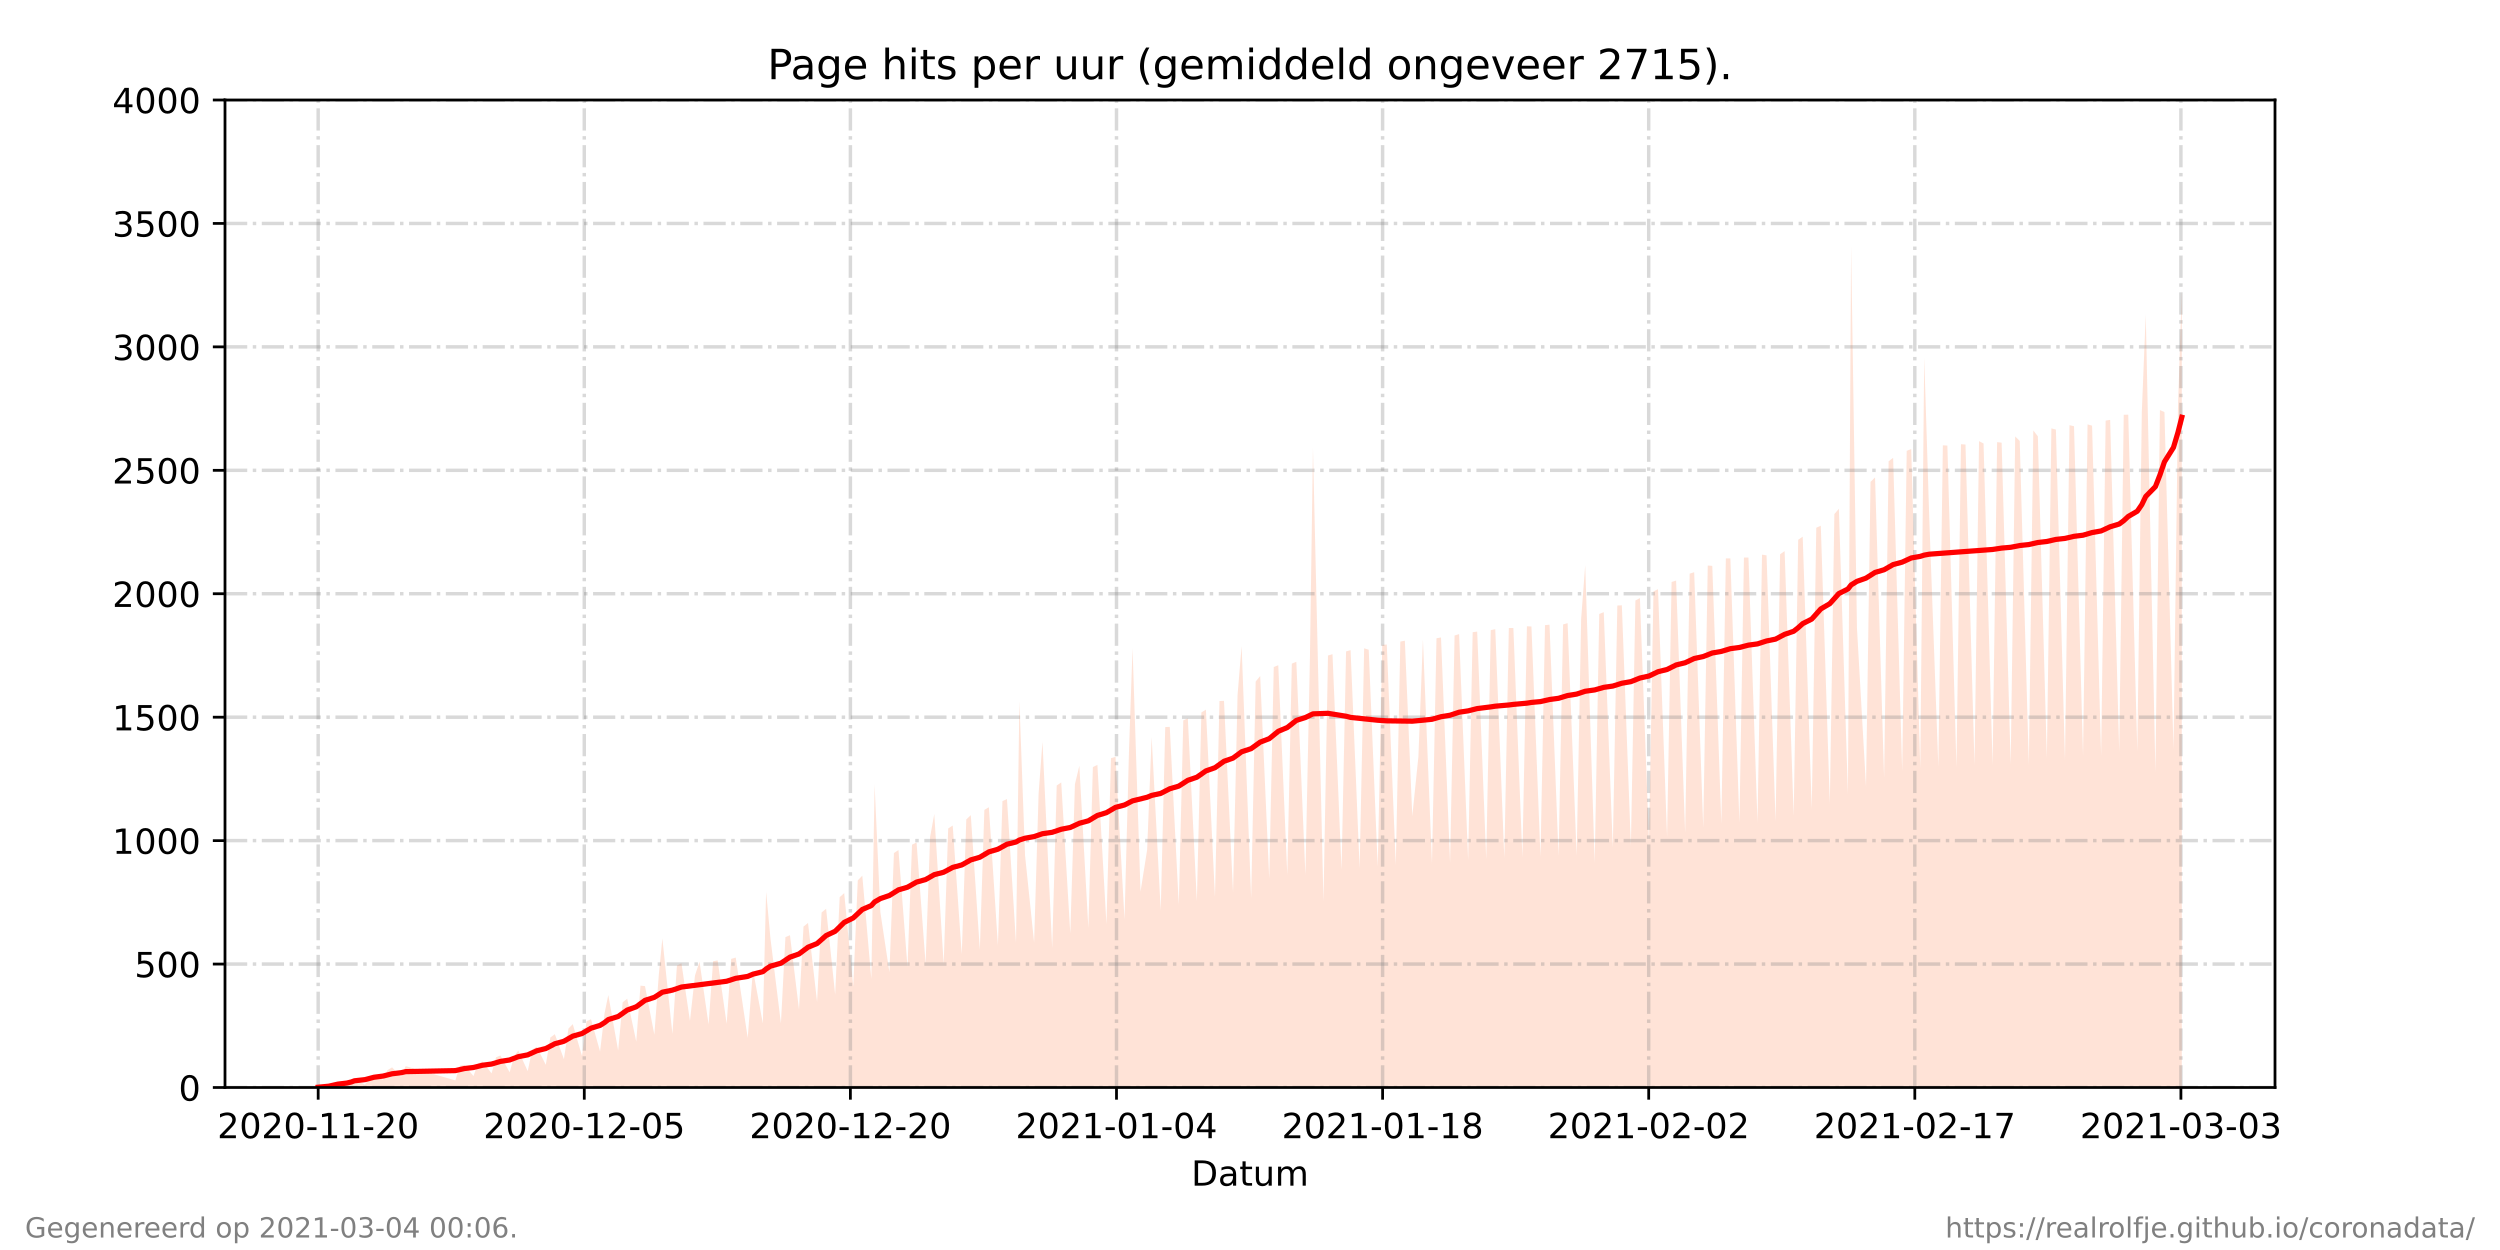 <?xml version="1.0" encoding="utf-8" standalone="no"?>
<!DOCTYPE svg PUBLIC "-//W3C//DTD SVG 1.1//EN"
  "http://www.w3.org/Graphics/SVG/1.1/DTD/svg11.dtd">
<!-- Created with matplotlib (https://matplotlib.org/) -->
<svg height="360pt" version="1.1" viewBox="0 0 720 360" width="720pt" xmlns="http://www.w3.org/2000/svg" xmlns:xlink="http://www.w3.org/1999/xlink">
 <defs>
  <style type="text/css">*{stroke-linecap:butt;stroke-linejoin:round;}</style>
 </defs>
 <g id="figure_1">
  <g id="patch_1">
   <path d="M 0 360 
L 720 360 
L 720 0 
L 0 0 
z
" style="fill:#ffffff;"/>
  </g>
  <g id="axes_1">
   <g id="patch_2">
    <path d="M 64.8 313.2 
L 655.2 313.2 
L 655.2 28.8 
L 64.8 28.8 
z
" style="fill:#ffffff;"/>
   </g>
   <g id="PolyCollection_1">
    <path clip-path="url(#pde1f650d9a)" d="M 91.636 313.2 
L 91.636 313.2 
L 94.692 313.2 
L 95.995 313.2 
L 97.297 313.2 
L 99.894 313.2 
L 101.199 313.2 
L 102.072 313.2 
L 105.116 313.2 
L 106.411 313.2 
L 107.714 313.2 
L 110.318 313.2 
L 111.62 313.2 
L 112.922 313.2 
L 115.526 313.2 
L 116.83 313.2 
L 131.152 313.2 
L 132.454 313.2 
L 133.756 313.2 
L 136.361 313.2 
L 137.664 313.2 
L 138.965 313.2 
L 141.57 313.2 
L 142.871 313.2 
L 144.11 313.2 
L 146.778 313.2 
L 148.08 313.2 
L 149.256 313.2 
L 151.984 313.2 
L 153.286 313.2 
L 154.59 313.2 
L 157.192 313.2 
L 158.496 313.2 
L 159.797 313.2 
L 162.406 313.2 
L 163.708 313.2 
L 164.954 313.2 
L 167.614 313.2 
L 168.916 313.2 
L 170.218 313.2 
L 172.818 313.2 
L 174.12 313.2 
L 175.189 313.2 
L 178.027 313.2 
L 179.329 313.2 
L 180.631 313.2 
L 183.24 313.2 
L 184.46 313.2 
L 185.755 313.2 
L 188.449 313.2 
L 189.753 313.2 
L 190.76 313.2 
L 193.652 313.2 
L 194.956 313.2 
L 196.261 313.2 
L 198.707 313.2 
L 200.163 313.2 
L 201.465 313.2 
L 204.069 313.2 
L 205.375 313.2 
L 206.677 313.2 
L 209.278 313.2 
L 210.581 313.2 
L 211.882 313.2 
L 215.341 313.2 
L 216.846 313.2 
L 219.697 313.2 
L 220.64 313.2 
L 221.897 313.2 
L 224.904 313.2 
L 226.206 313.2 
L 227.508 313.2 
L 230.112 313.2 
L 231.409 313.2 
L 232.711 313.2 
L 235.316 313.2 
L 236.618 313.2 
L 237.92 313.2 
L 240.524 313.2 
L 241.826 313.2 
L 243.129 313.2 
L 245.734 313.2 
L 247.035 313.2 
L 248.342 313.2 
L 250.942 313.2 
L 251.882 313.2 
L 253.546 313.2 
L 256.15 313.2 
L 257.453 313.2 
L 258.755 313.2 
L 261.359 313.2 
L 262.662 313.2 
L 263.963 313.2 
L 266.569 313.2 
L 267.87 313.2 
L 269.071 313.2 
L 271.776 313.2 
L 273.078 313.2 
L 274.38 313.2 
L 276.985 313.2 
L 278.292 313.2 
L 279.59 313.2 
L 282.193 313.2 
L 283.496 313.2 
L 284.798 313.2 
L 287.402 313.2 
L 288.704 313.2 
L 290.007 313.2 
L 292.611 313.2 
L 293.586 313.2 
L 295.215 313.2 
L 297.822 313.2 
L 299.121 313.2 
L 300.233 313.2 
L 303.028 313.2 
L 304.33 313.2 
L 305.632 313.2 
L 308.243 313.2 
L 309.58 313.2 
L 310.849 313.2 
L 313.445 313.2 
L 314.747 313.2 
L 316.049 313.2 
L 318.654 313.2 
L 319.957 313.2 
L 321.264 313.2 
L 323.862 313.2 
L 325.164 313.2 
L 326.174 313.2 
L 328.467 313.2 
L 330.373 313.2 
L 331.675 313.2 
L 334.291 313.2 
L 335.586 313.2 
L 336.89 313.2 
L 339.488 313.2 
L 340.79 313.2 
L 342.092 313.2 
L 344.696 313.2 
L 345.998 313.2 
L 347.3 313.2 
L 349.911 313.2 
L 351.207 313.2 
L 352.509 313.2 
L 355.113 313.2 
L 356.416 313.2 
L 357.581 313.2 
L 360.33 313.2 
L 361.632 313.2 
L 362.934 313.2 
L 365.538 313.2 
L 366.84 313.2 
L 368.143 313.2 
L 370.739 313.2 
L 372.041 313.2 
L 373.343 313.2 
L 375.958 313.2 
L 377.257 313.2 
L 378.133 313.2 
L 381.158 313.2 
L 382.459 313.2 
L 383.76 313.2 
L 386.364 313.2 
L 387.666 313.2 
L 388.969 313.2 
L 391.573 313.2 
L 392.875 313.2 
L 394.186 313.2 
L 396.789 313.2 
L 398.091 313.2 
L 399.394 313.2 
L 401.991 313.2 
L 403.293 313.2 
L 404.595 313.2 
L 406.738 313.2 
L 408.501 313.2 
L 409.802 313.2 
L 412.408 313.2 
L 413.71 313.2 
L 415.011 313.2 
L 417.618 313.2 
L 418.917 313.2 
L 420.22 313.2 
L 422.824 313.2 
L 424.126 313.2 
L 425.428 313.2 
L 428.032 313.2 
L 429.334 313.2 
L 430.636 313.2 
L 433.241 313.2 
L 434.543 313.2 
L 435.847 313.2 
L 438.45 313.2 
L 439.751 313.2 
L 441.054 313.2 
L 443.658 313.2 
L 444.96 313.2 
L 446.262 313.2 
L 448.866 313.2 
L 450.17 313.2 
L 451.47 313.2 
L 454.077 313.2 
L 455.372 313.2 
L 456.539 313.2 
L 459.278 313.2 
L 460.58 313.2 
L 461.883 313.2 
L 464.487 313.2 
L 465.788 313.2 
L 467.091 313.2 
L 469.697 313.2 
L 470.997 313.2 
L 472.299 313.2 
L 474.904 313.2 
L 476.205 313.2 
L 477.507 313.2 
L 480.116 313.2 
L 481.414 313.2 
L 482.716 313.2 
L 485.322 313.2 
L 486.622 313.2 
L 487.924 313.2 
L 490.529 313.2 
L 491.831 313.2 
L 493.138 313.2 
L 495.742 313.2 
L 497.044 313.2 
L 498.347 313.2 
L 500.951 313.2 
L 502.253 313.2 
L 503.555 313.2 
L 506.161 313.2 
L 507.461 313.2 
L 508.763 313.2 
L 511.367 313.2 
L 512.669 313.2 
L 513.972 313.2 
L 516.577 313.2 
L 517.878 313.2 
L 519.18 313.2 
L 521.785 313.2 
L 523.086 313.2 
L 524.389 313.2 
L 526.989 313.2 
L 528.295 313.2 
L 529.597 313.2 
L 532.201 313.2 
L 533.115 313.2 
L 534.805 313.2 
L 537.41 313.2 
L 538.712 313.2 
L 540.014 313.2 
L 542.619 313.2 
L 543.921 313.2 
L 545.224 313.2 
L 547.827 313.2 
L 549.129 313.2 
L 550.431 313.2 
L 553.035 313.2 
L 554.174 313.2 
L 555.64 313.2 
L 558.239 313.2 
L 559.541 313.2 
L 560.843 313.2 
L 563.457 313.2 
L 564.758 313.2 
L 566.06 313.2 
L 568.66 313.2 
L 569.958 313.2 
L 571.26 313.2 
L 573.864 313.2 
L 575.166 313.2 
L 576.47 313.2 
L 579.078 313.2 
L 580.375 313.2 
L 581.682 313.2 
L 584.301 313.2 
L 585.593 313.2 
L 586.901 313.2 
L 589.498 313.2 
L 590.797 313.2 
L 592.099 313.2 
L 594.717 313.2 
L 596.015 313.2 
L 597.317 313.2 
L 599.914 313.2 
L 601.214 313.2 
L 602.517 313.2 
L 605.122 313.2 
L 606.422 313.2 
L 607.725 313.2 
L 610.329 313.2 
L 611.631 313.2 
L 612.933 313.2 
L 615.54 313.2 
L 616.84 313.2 
L 617.975 313.2 
L 620.761 313.2 
L 622.058 313.2 
L 623.36 313.2 
L 625.961 313.2 
L 627.257 313.2 
L 628.364 313.2 
L 628.364 313.2 
L 628.364 83.291 
L 627.257 117.374 
L 625.961 215.731 
L 623.36 118.674 
L 622.058 118.098 
L 620.761 222.384 
L 617.975 90.56 
L 616.84 118.739 
L 615.54 216.394 
L 612.933 119.423 
L 611.631 119.451 
L 610.329 216.487 
L 607.725 120.919 
L 606.422 121.131 
L 605.122 217.667 
L 602.517 122.589 
L 601.214 122.223 
L 599.914 217.663 
L 597.317 122.755 
L 596.015 122.447 
L 594.717 218.91 
L 592.099 123.71 
L 590.797 123.373 
L 589.498 218.372 
L 586.901 125.664 
L 585.593 123.973 
L 584.301 220.22 
L 581.682 126.993 
L 580.375 125.692 
L 579.078 220.269 
L 576.47 127.485 
L 575.166 127.334 
L 573.864 220.351 
L 571.26 127.713 
L 569.958 127.053 
L 568.66 220.371 
L 566.06 128.024 
L 564.758 127.933 
L 563.457 221.038 
L 560.843 128.324 
L 559.541 128.248 
L 558.239 220.825 
L 555.64 149.598 
L 554.174 102.833 
L 553.035 221.243 
L 550.431 129.312 
L 549.129 129.844 
L 547.827 222.096 
L 545.224 131.856 
L 543.921 132.839 
L 542.619 224.055 
L 540.014 137.495 
L 538.712 138.773 
L 537.41 226.534 
L 534.805 180.884 
L 533.115 70.738 
L 532.201 228.796 
L 529.597 146.521 
L 528.295 148.051 
L 526.989 231.444 
L 524.389 151.409 
L 523.086 151.984 
L 521.785 232.98 
L 519.18 154.553 
L 517.878 155.458 
L 516.577 234.945 
L 513.972 158.719 
L 512.669 159.618 
L 511.367 236.536 
L 508.763 159.944 
L 507.461 159.734 
L 506.161 236.877 
L 503.555 160.563 
L 502.253 160.569 
L 500.951 236.966 
L 498.347 160.816 
L 497.044 160.822 
L 495.742 237.217 
L 493.138 162.964 
L 491.831 162.877 
L 490.529 238.409 
L 487.924 164.799 
L 486.622 165.209 
L 485.322 239.871 
L 482.716 167.191 
L 481.414 167.611 
L 480.116 241.055 
L 477.507 169.686 
L 476.205 170.304 
L 474.904 242.215 
L 472.299 172.243 
L 470.997 172.938 
L 469.697 243.639 
L 467.091 174.328 
L 465.788 174.394 
L 464.487 244.156 
L 461.883 176.299 
L 460.58 176.821 
L 459.278 248.536 
L 456.539 162.767 
L 455.372 178.209 
L 454.077 246.436 
L 451.47 179.478 
L 450.17 179.836 
L 448.866 246.529 
L 446.262 179.906 
L 444.96 180.045 
L 443.658 246.701 
L 441.054 180.429 
L 439.751 180.366 
L 438.45 246.905 
L 435.847 180.859 
L 434.543 180.869 
L 433.241 247.144 
L 430.636 181.208 
L 429.334 181.473 
L 428.032 247.462 
L 425.428 181.896 
L 424.126 182.077 
L 422.824 247.735 
L 420.22 182.62 
L 418.917 183.033 
L 417.618 248.433 
L 415.011 183.589 
L 413.71 183.819 
L 412.408 248.682 
L 409.802 184.11 
L 408.501 217.897 
L 406.738 235.033 
L 404.595 184.515 
L 403.293 184.778 
L 401.991 249.165 
L 399.394 185.629 
L 398.091 185.703 
L 396.789 249.646 
L 394.186 187.12 
L 392.875 186.704 
L 391.573 250.106 
L 388.969 187.24 
L 387.666 187.605 
L 386.364 250.501 
L 383.76 188.41 
L 382.459 188.786 
L 381.158 259.736 
L 378.133 128.913 
L 377.257 189.466 
L 375.958 252.015 
L 373.343 190.59 
L 372.041 191.123 
L 370.739 252.012 
L 368.143 191.584 
L 366.84 192.098 
L 365.538 253.087 
L 362.934 194.697 
L 361.632 196.281 
L 360.33 258.619 
L 357.581 186.06 
L 356.416 200.183 
L 355.113 256.998 
L 352.509 201.842 
L 351.207 201.897 
L 349.911 258.318 
L 347.3 204.375 
L 345.998 205.178 
L 344.696 259.563 
L 342.092 206.884 
L 340.79 207.457 
L 339.488 260.585 
L 336.89 209.339 
L 335.586 209.399 
L 334.291 262.222 
L 331.675 212.234 
L 330.373 244.765 
L 328.467 256.797 
L 326.174 186.654 
L 325.164 215.757 
L 323.862 264.824 
L 321.264 217.979 
L 319.957 218.347 
L 318.654 266.143 
L 316.049 220.295 
L 314.747 220.913 
L 313.445 267.274 
L 310.849 220.551 
L 309.58 225.858 
L 308.243 268.867 
L 305.632 225.34 
L 304.33 226.227 
L 303.028 273.046 
L 300.233 213.605 
L 299.121 228.504 
L 297.822 271.404 
L 295.215 246.382 
L 293.586 201.95 
L 292.611 271.591 
L 290.007 230.139 
L 288.704 230.706 
L 287.402 272.262 
L 284.798 232.487 
L 283.496 233.244 
L 282.193 273.529 
L 279.59 234.768 
L 278.292 235.987 
L 276.985 274.844 
L 274.38 237.751 
L 273.078 238.606 
L 271.776 277.652 
L 269.071 234.443 
L 267.87 241.05 
L 266.569 277.521 
L 263.963 242.623 
L 262.662 243.268 
L 261.359 278.509 
L 258.755 244.813 
L 257.453 245.658 
L 256.15 279.993 
L 253.546 262.712 
L 251.882 225.941 
L 250.942 281.974 
L 248.342 252.188 
L 247.035 253.551 
L 245.734 284.135 
L 243.129 257.221 
L 241.826 258.381 
L 240.524 286.435 
L 237.92 261.726 
L 236.618 262.791 
L 235.316 288.551 
L 232.711 265.809 
L 231.409 266.845 
L 230.112 290.723 
L 227.508 269.337 
L 226.206 269.889 
L 224.904 294.729 
L 221.897 270.314 
L 220.64 256.803 
L 219.697 294.749 
L 216.846 279.276 
L 215.341 298.913 
L 211.882 275.777 
L 210.581 276.16 
L 209.278 294.867 
L 206.677 276.597 
L 205.375 276.836 
L 204.069 295.042 
L 201.465 276.954 
L 200.163 280.905 
L 198.707 294.024 
L 196.261 277.43 
L 194.956 278.068 
L 193.652 297.755 
L 190.76 270.256 
L 189.753 280.551 
L 188.449 297.97 
L 185.755 284.001 
L 184.46 283.868 
L 183.24 299.977 
L 180.631 287.632 
L 179.329 288.666 
L 178.027 302.565 
L 175.189 286.566 
L 174.12 291.783 
L 172.818 302.821 
L 170.218 293.552 
L 168.916 294.11 
L 167.614 304.121 
L 164.954 294.947 
L 163.708 296.246 
L 162.406 305.033 
L 159.797 297.843 
L 158.496 298.803 
L 157.192 306.667 
L 154.59 301.472 
L 153.286 302.276 
L 151.984 308.482 
L 149.256 302.549 
L 148.08 304.194 
L 146.778 308.823 
L 144.11 303.979 
L 142.871 304.488 
L 141.57 309.125 
L 138.965 305.705 
L 137.664 306.275 
L 136.361 309.912 
L 133.756 306.719 
L 132.454 306.895 
L 131.152 311.15 
L 116.83 307.055 
L 115.526 310.155 
L 112.922 307.405 
L 111.62 308.164 
L 110.318 310.996 
L 107.714 309.729 
L 106.411 310.354 
L 105.116 312.354 
L 102.072 310.849 
L 101.199 311.876 
L 99.894 312.606 
L 97.297 312.181 
L 95.995 312.335 
L 94.692 312.892 
L 91.636 313.2 
z
" style="fill:#ffa07a;fill-opacity:0.3;"/>
   </g>
   <g id="matplotlib.axis_1">
    <g id="xtick_1">
     <g id="line2d_1">
      <path clip-path="url(#pde1f650d9a)" d="M 91.636 313.2 
L 91.636 28.8 
" style="fill:none;stroke:#808080;stroke-dasharray:6.4,1.6,1,1.6;stroke-dashoffset:0;stroke-opacity:0.3;"/>
     </g>
     <g id="line2d_2">
      <defs>
       <path d="M 0 0 
L 0 3.5 
" id="m88ba009198" style="stroke:#000000;stroke-width:0.8;"/>
      </defs>
      <g>
       <use style="stroke:#000000;stroke-width:0.8;" x="91.636" xlink:href="#m88ba009198" y="313.2"/>
      </g>
     </g>
     <g id="text_1">
      <!-- 2020-11-20 -->
      <g transform="translate(62.579 327.798)scale(0.1 -0.1)">
       <defs>
        <path d="M 19.188 8.297 
L 53.609 8.297 
L 53.609 0 
L 7.328 0 
L 7.328 8.297 
Q 12.938 14.109 22.625 23.891 
Q 32.328 33.688 34.812 36.531 
Q 39.547 41.844 41.422 45.531 
Q 43.312 49.219 43.312 52.781 
Q 43.312 58.594 39.234 62.25 
Q 35.156 65.922 28.609 65.922 
Q 23.969 65.922 18.812 64.312 
Q 13.672 62.703 7.812 59.422 
L 7.812 69.391 
Q 13.766 71.781 18.938 73 
Q 24.125 74.219 28.422 74.219 
Q 39.75 74.219 46.484 68.547 
Q 53.219 62.891 53.219 53.422 
Q 53.219 48.922 51.531 44.891 
Q 49.859 40.875 45.406 35.406 
Q 44.188 33.984 37.641 27.219 
Q 31.109 20.453 19.188 8.297 
z
" id="DejaVuSans-50"/>
        <path d="M 31.781 66.406 
Q 24.172 66.406 20.328 58.906 
Q 16.5 51.422 16.5 36.375 
Q 16.5 21.391 20.328 13.891 
Q 24.172 6.391 31.781 6.391 
Q 39.453 6.391 43.281 13.891 
Q 47.125 21.391 47.125 36.375 
Q 47.125 51.422 43.281 58.906 
Q 39.453 66.406 31.781 66.406 
z
M 31.781 74.219 
Q 44.047 74.219 50.516 64.516 
Q 56.984 54.828 56.984 36.375 
Q 56.984 17.969 50.516 8.266 
Q 44.047 -1.422 31.781 -1.422 
Q 19.531 -1.422 13.062 8.266 
Q 6.594 17.969 6.594 36.375 
Q 6.594 54.828 13.062 64.516 
Q 19.531 74.219 31.781 74.219 
z
" id="DejaVuSans-48"/>
        <path d="M 4.891 31.391 
L 31.203 31.391 
L 31.203 23.391 
L 4.891 23.391 
z
" id="DejaVuSans-45"/>
        <path d="M 12.406 8.297 
L 28.516 8.297 
L 28.516 63.922 
L 10.984 60.406 
L 10.984 69.391 
L 28.422 72.906 
L 38.281 72.906 
L 38.281 8.297 
L 54.391 8.297 
L 54.391 0 
L 12.406 0 
z
" id="DejaVuSans-49"/>
       </defs>
       <use xlink:href="#DejaVuSans-50"/>
       <use x="63.623" xlink:href="#DejaVuSans-48"/>
       <use x="127.246" xlink:href="#DejaVuSans-50"/>
       <use x="190.869" xlink:href="#DejaVuSans-48"/>
       <use x="254.492" xlink:href="#DejaVuSans-45"/>
       <use x="290.576" xlink:href="#DejaVuSans-49"/>
       <use x="354.199" xlink:href="#DejaVuSans-49"/>
       <use x="417.822" xlink:href="#DejaVuSans-45"/>
       <use x="453.906" xlink:href="#DejaVuSans-50"/>
       <use x="517.529" xlink:href="#DejaVuSans-48"/>
      </g>
     </g>
    </g>
    <g id="xtick_2">
     <g id="line2d_3">
      <path clip-path="url(#pde1f650d9a)" d="M 168.274 313.2 
L 168.274 28.8 
" style="fill:none;stroke:#808080;stroke-dasharray:6.4,1.6,1,1.6;stroke-dashoffset:0;stroke-opacity:0.3;"/>
     </g>
     <g id="line2d_4">
      <g>
       <use style="stroke:#000000;stroke-width:0.8;" x="168.274" xlink:href="#m88ba009198" y="313.2"/>
      </g>
     </g>
     <g id="text_2">
      <!-- 2020-12-05 -->
      <g transform="translate(139.217 327.798)scale(0.1 -0.1)">
       <defs>
        <path d="M 10.797 72.906 
L 49.516 72.906 
L 49.516 64.594 
L 19.828 64.594 
L 19.828 46.734 
Q 21.969 47.469 24.109 47.828 
Q 26.266 48.188 28.422 48.188 
Q 40.625 48.188 47.75 41.5 
Q 54.891 34.812 54.891 23.391 
Q 54.891 11.625 47.562 5.094 
Q 40.234 -1.422 26.906 -1.422 
Q 22.312 -1.422 17.547 -0.641 
Q 12.797 0.141 7.719 1.703 
L 7.719 11.625 
Q 12.109 9.234 16.797 8.062 
Q 21.484 6.891 26.703 6.891 
Q 35.156 6.891 40.078 11.328 
Q 45.016 15.766 45.016 23.391 
Q 45.016 31 40.078 35.438 
Q 35.156 39.891 26.703 39.891 
Q 22.75 39.891 18.812 39.016 
Q 14.891 38.141 10.797 36.281 
z
" id="DejaVuSans-53"/>
       </defs>
       <use xlink:href="#DejaVuSans-50"/>
       <use x="63.623" xlink:href="#DejaVuSans-48"/>
       <use x="127.246" xlink:href="#DejaVuSans-50"/>
       <use x="190.869" xlink:href="#DejaVuSans-48"/>
       <use x="254.492" xlink:href="#DejaVuSans-45"/>
       <use x="290.576" xlink:href="#DejaVuSans-49"/>
       <use x="354.199" xlink:href="#DejaVuSans-50"/>
       <use x="417.822" xlink:href="#DejaVuSans-45"/>
       <use x="453.906" xlink:href="#DejaVuSans-48"/>
       <use x="517.529" xlink:href="#DejaVuSans-53"/>
      </g>
     </g>
    </g>
    <g id="xtick_3">
     <g id="line2d_5">
      <path clip-path="url(#pde1f650d9a)" d="M 244.913 313.2 
L 244.913 28.8 
" style="fill:none;stroke:#808080;stroke-dasharray:6.4,1.6,1,1.6;stroke-dashoffset:0;stroke-opacity:0.3;"/>
     </g>
     <g id="line2d_6">
      <g>
       <use style="stroke:#000000;stroke-width:0.8;" x="244.913" xlink:href="#m88ba009198" y="313.2"/>
      </g>
     </g>
     <g id="text_3">
      <!-- 2020-12-20 -->
      <g transform="translate(215.855 327.798)scale(0.1 -0.1)">
       <use xlink:href="#DejaVuSans-50"/>
       <use x="63.623" xlink:href="#DejaVuSans-48"/>
       <use x="127.246" xlink:href="#DejaVuSans-50"/>
       <use x="190.869" xlink:href="#DejaVuSans-48"/>
       <use x="254.492" xlink:href="#DejaVuSans-45"/>
       <use x="290.576" xlink:href="#DejaVuSans-49"/>
       <use x="354.199" xlink:href="#DejaVuSans-50"/>
       <use x="417.822" xlink:href="#DejaVuSans-45"/>
       <use x="453.906" xlink:href="#DejaVuSans-50"/>
       <use x="517.529" xlink:href="#DejaVuSans-48"/>
      </g>
     </g>
    </g>
    <g id="xtick_4">
     <g id="line2d_7">
      <path clip-path="url(#pde1f650d9a)" d="M 321.551 313.2 
L 321.551 28.8 
" style="fill:none;stroke:#808080;stroke-dasharray:6.4,1.6,1,1.6;stroke-dashoffset:0;stroke-opacity:0.3;"/>
     </g>
     <g id="line2d_8">
      <g>
       <use style="stroke:#000000;stroke-width:0.8;" x="321.551" xlink:href="#m88ba009198" y="313.2"/>
      </g>
     </g>
     <g id="text_4">
      <!-- 2021-01-04 -->
      <g transform="translate(292.493 327.798)scale(0.1 -0.1)">
       <defs>
        <path d="M 37.797 64.312 
L 12.891 25.391 
L 37.797 25.391 
z
M 35.203 72.906 
L 47.609 72.906 
L 47.609 25.391 
L 58.016 25.391 
L 58.016 17.188 
L 47.609 17.188 
L 47.609 0 
L 37.797 0 
L 37.797 17.188 
L 4.891 17.188 
L 4.891 26.703 
z
" id="DejaVuSans-52"/>
       </defs>
       <use xlink:href="#DejaVuSans-50"/>
       <use x="63.623" xlink:href="#DejaVuSans-48"/>
       <use x="127.246" xlink:href="#DejaVuSans-50"/>
       <use x="190.869" xlink:href="#DejaVuSans-49"/>
       <use x="254.492" xlink:href="#DejaVuSans-45"/>
       <use x="290.576" xlink:href="#DejaVuSans-48"/>
       <use x="354.199" xlink:href="#DejaVuSans-49"/>
       <use x="417.822" xlink:href="#DejaVuSans-45"/>
       <use x="453.906" xlink:href="#DejaVuSans-48"/>
       <use x="517.529" xlink:href="#DejaVuSans-52"/>
      </g>
     </g>
    </g>
    <g id="xtick_5">
     <g id="line2d_9">
      <path clip-path="url(#pde1f650d9a)" d="M 398.189 313.2 
L 398.189 28.8 
" style="fill:none;stroke:#808080;stroke-dasharray:6.4,1.6,1,1.6;stroke-dashoffset:0;stroke-opacity:0.3;"/>
     </g>
     <g id="line2d_10">
      <g>
       <use style="stroke:#000000;stroke-width:0.8;" x="398.189" xlink:href="#m88ba009198" y="313.2"/>
      </g>
     </g>
     <g id="text_5">
      <!-- 2021-01-18 -->
      <g transform="translate(369.131 327.798)scale(0.1 -0.1)">
       <defs>
        <path d="M 31.781 34.625 
Q 24.75 34.625 20.719 30.859 
Q 16.703 27.094 16.703 20.516 
Q 16.703 13.922 20.719 10.156 
Q 24.75 6.391 31.781 6.391 
Q 38.812 6.391 42.859 10.172 
Q 46.922 13.969 46.922 20.516 
Q 46.922 27.094 42.891 30.859 
Q 38.875 34.625 31.781 34.625 
z
M 21.922 38.812 
Q 15.578 40.375 12.031 44.719 
Q 8.5 49.078 8.5 55.328 
Q 8.5 64.062 14.719 69.141 
Q 20.953 74.219 31.781 74.219 
Q 42.672 74.219 48.875 69.141 
Q 55.078 64.062 55.078 55.328 
Q 55.078 49.078 51.531 44.719 
Q 48 40.375 41.703 38.812 
Q 48.828 37.156 52.797 32.312 
Q 56.781 27.484 56.781 20.516 
Q 56.781 9.906 50.312 4.234 
Q 43.844 -1.422 31.781 -1.422 
Q 19.734 -1.422 13.25 4.234 
Q 6.781 9.906 6.781 20.516 
Q 6.781 27.484 10.781 32.312 
Q 14.797 37.156 21.922 38.812 
z
M 18.312 54.391 
Q 18.312 48.734 21.844 45.562 
Q 25.391 42.391 31.781 42.391 
Q 38.141 42.391 41.719 45.562 
Q 45.312 48.734 45.312 54.391 
Q 45.312 60.062 41.719 63.234 
Q 38.141 66.406 31.781 66.406 
Q 25.391 66.406 21.844 63.234 
Q 18.312 60.062 18.312 54.391 
z
" id="DejaVuSans-56"/>
       </defs>
       <use xlink:href="#DejaVuSans-50"/>
       <use x="63.623" xlink:href="#DejaVuSans-48"/>
       <use x="127.246" xlink:href="#DejaVuSans-50"/>
       <use x="190.869" xlink:href="#DejaVuSans-49"/>
       <use x="254.492" xlink:href="#DejaVuSans-45"/>
       <use x="290.576" xlink:href="#DejaVuSans-48"/>
       <use x="354.199" xlink:href="#DejaVuSans-49"/>
       <use x="417.822" xlink:href="#DejaVuSans-45"/>
       <use x="453.906" xlink:href="#DejaVuSans-49"/>
       <use x="517.529" xlink:href="#DejaVuSans-56"/>
      </g>
     </g>
    </g>
    <g id="xtick_6">
     <g id="line2d_11">
      <path clip-path="url(#pde1f650d9a)" d="M 474.827 313.2 
L 474.827 28.8 
" style="fill:none;stroke:#808080;stroke-dasharray:6.4,1.6,1,1.6;stroke-dashoffset:0;stroke-opacity:0.3;"/>
     </g>
     <g id="line2d_12">
      <g>
       <use style="stroke:#000000;stroke-width:0.8;" x="474.827" xlink:href="#m88ba009198" y="313.2"/>
      </g>
     </g>
     <g id="text_6">
      <!-- 2021-02-02 -->
      <g transform="translate(445.769 327.798)scale(0.1 -0.1)">
       <use xlink:href="#DejaVuSans-50"/>
       <use x="63.623" xlink:href="#DejaVuSans-48"/>
       <use x="127.246" xlink:href="#DejaVuSans-50"/>
       <use x="190.869" xlink:href="#DejaVuSans-49"/>
       <use x="254.492" xlink:href="#DejaVuSans-45"/>
       <use x="290.576" xlink:href="#DejaVuSans-48"/>
       <use x="354.199" xlink:href="#DejaVuSans-50"/>
       <use x="417.822" xlink:href="#DejaVuSans-45"/>
       <use x="453.906" xlink:href="#DejaVuSans-48"/>
       <use x="517.529" xlink:href="#DejaVuSans-50"/>
      </g>
     </g>
    </g>
    <g id="xtick_7">
     <g id="line2d_13">
      <path clip-path="url(#pde1f650d9a)" d="M 551.465 313.2 
L 551.465 28.8 
" style="fill:none;stroke:#808080;stroke-dasharray:6.4,1.6,1,1.6;stroke-dashoffset:0;stroke-opacity:0.3;"/>
     </g>
     <g id="line2d_14">
      <g>
       <use style="stroke:#000000;stroke-width:0.8;" x="551.465" xlink:href="#m88ba009198" y="313.2"/>
      </g>
     </g>
     <g id="text_7">
      <!-- 2021-02-17 -->
      <g transform="translate(522.407 327.798)scale(0.1 -0.1)">
       <defs>
        <path d="M 8.203 72.906 
L 55.078 72.906 
L 55.078 68.703 
L 28.609 0 
L 18.312 0 
L 43.219 64.594 
L 8.203 64.594 
z
" id="DejaVuSans-55"/>
       </defs>
       <use xlink:href="#DejaVuSans-50"/>
       <use x="63.623" xlink:href="#DejaVuSans-48"/>
       <use x="127.246" xlink:href="#DejaVuSans-50"/>
       <use x="190.869" xlink:href="#DejaVuSans-49"/>
       <use x="254.492" xlink:href="#DejaVuSans-45"/>
       <use x="290.576" xlink:href="#DejaVuSans-48"/>
       <use x="354.199" xlink:href="#DejaVuSans-50"/>
       <use x="417.822" xlink:href="#DejaVuSans-45"/>
       <use x="453.906" xlink:href="#DejaVuSans-49"/>
       <use x="517.529" xlink:href="#DejaVuSans-55"/>
      </g>
     </g>
    </g>
    <g id="xtick_8">
     <g id="line2d_15">
      <path clip-path="url(#pde1f650d9a)" d="M 628.103 313.2 
L 628.103 28.8 
" style="fill:none;stroke:#808080;stroke-dasharray:6.4,1.6,1,1.6;stroke-dashoffset:0;stroke-opacity:0.3;"/>
     </g>
     <g id="line2d_16">
      <g>
       <use style="stroke:#000000;stroke-width:0.8;" x="628.103" xlink:href="#m88ba009198" y="313.2"/>
      </g>
     </g>
     <g id="text_8">
      <!-- 2021-03-03 -->
      <g transform="translate(599.045 327.798)scale(0.1 -0.1)">
       <defs>
        <path d="M 40.578 39.312 
Q 47.656 37.797 51.625 33 
Q 55.609 28.219 55.609 21.188 
Q 55.609 10.406 48.188 4.484 
Q 40.766 -1.422 27.094 -1.422 
Q 22.516 -1.422 17.656 -0.516 
Q 12.797 0.391 7.625 2.203 
L 7.625 11.719 
Q 11.719 9.328 16.594 8.109 
Q 21.484 6.891 26.812 6.891 
Q 36.078 6.891 40.938 10.547 
Q 45.797 14.203 45.797 21.188 
Q 45.797 27.641 41.281 31.266 
Q 36.766 34.906 28.719 34.906 
L 20.219 34.906 
L 20.219 43.016 
L 29.109 43.016 
Q 36.375 43.016 40.234 45.922 
Q 44.094 48.828 44.094 54.297 
Q 44.094 59.906 40.109 62.906 
Q 36.141 65.922 28.719 65.922 
Q 24.656 65.922 20.016 65.031 
Q 15.375 64.156 9.812 62.312 
L 9.812 71.094 
Q 15.438 72.656 20.344 73.438 
Q 25.25 74.219 29.594 74.219 
Q 40.828 74.219 47.359 69.109 
Q 53.906 64.016 53.906 55.328 
Q 53.906 49.266 50.438 45.094 
Q 46.969 40.922 40.578 39.312 
z
" id="DejaVuSans-51"/>
       </defs>
       <use xlink:href="#DejaVuSans-50"/>
       <use x="63.623" xlink:href="#DejaVuSans-48"/>
       <use x="127.246" xlink:href="#DejaVuSans-50"/>
       <use x="190.869" xlink:href="#DejaVuSans-49"/>
       <use x="254.492" xlink:href="#DejaVuSans-45"/>
       <use x="290.576" xlink:href="#DejaVuSans-48"/>
       <use x="354.199" xlink:href="#DejaVuSans-51"/>
       <use x="417.822" xlink:href="#DejaVuSans-45"/>
       <use x="453.906" xlink:href="#DejaVuSans-48"/>
       <use x="517.529" xlink:href="#DejaVuSans-51"/>
      </g>
     </g>
    </g>
    <g id="text_9">
     <!-- Datum -->
     <g transform="translate(343.087 341.477)scale(0.1 -0.1)">
      <defs>
       <path d="M 19.672 64.797 
L 19.672 8.109 
L 31.594 8.109 
Q 46.688 8.109 53.688 14.938 
Q 60.688 21.781 60.688 36.531 
Q 60.688 51.172 53.688 57.984 
Q 46.688 64.797 31.594 64.797 
z
M 9.812 72.906 
L 30.078 72.906 
Q 51.266 72.906 61.172 64.094 
Q 71.094 55.281 71.094 36.531 
Q 71.094 17.672 61.125 8.828 
Q 51.172 0 30.078 0 
L 9.812 0 
z
" id="DejaVuSans-68"/>
       <path d="M 34.281 27.484 
Q 23.391 27.484 19.188 25 
Q 14.984 22.516 14.984 16.5 
Q 14.984 11.719 18.141 8.906 
Q 21.297 6.109 26.703 6.109 
Q 34.188 6.109 38.703 11.406 
Q 43.219 16.703 43.219 25.484 
L 43.219 27.484 
z
M 52.203 31.203 
L 52.203 0 
L 43.219 0 
L 43.219 8.297 
Q 40.141 3.328 35.547 0.953 
Q 30.953 -1.422 24.312 -1.422 
Q 15.922 -1.422 10.953 3.297 
Q 6 8.016 6 15.922 
Q 6 25.141 12.172 29.828 
Q 18.359 34.516 30.609 34.516 
L 43.219 34.516 
L 43.219 35.406 
Q 43.219 41.609 39.141 45 
Q 35.062 48.391 27.688 48.391 
Q 23 48.391 18.547 47.266 
Q 14.109 46.141 10.016 43.891 
L 10.016 52.203 
Q 14.938 54.109 19.578 55.047 
Q 24.219 56 28.609 56 
Q 40.484 56 46.344 49.844 
Q 52.203 43.703 52.203 31.203 
z
" id="DejaVuSans-97"/>
       <path d="M 18.312 70.219 
L 18.312 54.688 
L 36.812 54.688 
L 36.812 47.703 
L 18.312 47.703 
L 18.312 18.016 
Q 18.312 11.328 20.141 9.422 
Q 21.969 7.516 27.594 7.516 
L 36.812 7.516 
L 36.812 0 
L 27.594 0 
Q 17.188 0 13.234 3.875 
Q 9.281 7.766 9.281 18.016 
L 9.281 47.703 
L 2.688 47.703 
L 2.688 54.688 
L 9.281 54.688 
L 9.281 70.219 
z
" id="DejaVuSans-116"/>
       <path d="M 8.5 21.578 
L 8.5 54.688 
L 17.484 54.688 
L 17.484 21.922 
Q 17.484 14.156 20.5 10.266 
Q 23.531 6.391 29.594 6.391 
Q 36.859 6.391 41.078 11.031 
Q 45.312 15.672 45.312 23.688 
L 45.312 54.688 
L 54.297 54.688 
L 54.297 0 
L 45.312 0 
L 45.312 8.406 
Q 42.047 3.422 37.719 1 
Q 33.406 -1.422 27.688 -1.422 
Q 18.266 -1.422 13.375 4.438 
Q 8.5 10.297 8.5 21.578 
z
M 31.109 56 
z
" id="DejaVuSans-117"/>
       <path d="M 52 44.188 
Q 55.375 50.25 60.062 53.125 
Q 64.75 56 71.094 56 
Q 79.641 56 84.281 50.016 
Q 88.922 44.047 88.922 33.016 
L 88.922 0 
L 79.891 0 
L 79.891 32.719 
Q 79.891 40.578 77.094 44.375 
Q 74.312 48.188 68.609 48.188 
Q 61.625 48.188 57.562 43.547 
Q 53.516 38.922 53.516 30.906 
L 53.516 0 
L 44.484 0 
L 44.484 32.719 
Q 44.484 40.625 41.703 44.406 
Q 38.922 48.188 33.109 48.188 
Q 26.219 48.188 22.156 43.531 
Q 18.109 38.875 18.109 30.906 
L 18.109 0 
L 9.078 0 
L 9.078 54.688 
L 18.109 54.688 
L 18.109 46.188 
Q 21.188 51.219 25.484 53.609 
Q 29.781 56 35.688 56 
Q 41.656 56 45.828 52.969 
Q 50 49.953 52 44.188 
z
" id="DejaVuSans-109"/>
      </defs>
      <use xlink:href="#DejaVuSans-68"/>
      <use x="77.002" xlink:href="#DejaVuSans-97"/>
      <use x="138.281" xlink:href="#DejaVuSans-116"/>
      <use x="177.49" xlink:href="#DejaVuSans-117"/>
      <use x="240.869" xlink:href="#DejaVuSans-109"/>
     </g>
    </g>
   </g>
   <g id="matplotlib.axis_2">
    <g id="ytick_1">
     <g id="line2d_17">
      <path clip-path="url(#pde1f650d9a)" d="M 64.8 313.2 
L 655.2 313.2 
" style="fill:none;stroke:#808080;stroke-dasharray:6.4,1.6,1,1.6;stroke-dashoffset:0;stroke-opacity:0.3;"/>
     </g>
     <g id="line2d_18">
      <defs>
       <path d="M 0 0 
L -3.5 0 
" id="m3a34a4bea5" style="stroke:#000000;stroke-width:0.8;"/>
      </defs>
      <g>
       <use style="stroke:#000000;stroke-width:0.8;" x="64.8" xlink:href="#m3a34a4bea5" y="313.2"/>
      </g>
     </g>
     <g id="text_10">
      <!-- 0 -->
      <g transform="translate(51.438 316.999)scale(0.1 -0.1)">
       <use xlink:href="#DejaVuSans-48"/>
      </g>
     </g>
    </g>
    <g id="ytick_2">
     <g id="line2d_19">
      <path clip-path="url(#pde1f650d9a)" d="M 64.8 277.65 
L 655.2 277.65 
" style="fill:none;stroke:#808080;stroke-dasharray:6.4,1.6,1,1.6;stroke-dashoffset:0;stroke-opacity:0.3;"/>
     </g>
     <g id="line2d_20">
      <g>
       <use style="stroke:#000000;stroke-width:0.8;" x="64.8" xlink:href="#m3a34a4bea5" y="277.65"/>
      </g>
     </g>
     <g id="text_11">
      <!-- 500 -->
      <g transform="translate(38.712 281.449)scale(0.1 -0.1)">
       <use xlink:href="#DejaVuSans-53"/>
       <use x="63.623" xlink:href="#DejaVuSans-48"/>
       <use x="127.246" xlink:href="#DejaVuSans-48"/>
      </g>
     </g>
    </g>
    <g id="ytick_3">
     <g id="line2d_21">
      <path clip-path="url(#pde1f650d9a)" d="M 64.8 242.1 
L 655.2 242.1 
" style="fill:none;stroke:#808080;stroke-dasharray:6.4,1.6,1,1.6;stroke-dashoffset:0;stroke-opacity:0.3;"/>
     </g>
     <g id="line2d_22">
      <g>
       <use style="stroke:#000000;stroke-width:0.8;" x="64.8" xlink:href="#m3a34a4bea5" y="242.1"/>
      </g>
     </g>
     <g id="text_12">
      <!-- 1000 -->
      <g transform="translate(32.35 245.899)scale(0.1 -0.1)">
       <use xlink:href="#DejaVuSans-49"/>
       <use x="63.623" xlink:href="#DejaVuSans-48"/>
       <use x="127.246" xlink:href="#DejaVuSans-48"/>
       <use x="190.869" xlink:href="#DejaVuSans-48"/>
      </g>
     </g>
    </g>
    <g id="ytick_4">
     <g id="line2d_23">
      <path clip-path="url(#pde1f650d9a)" d="M 64.8 206.55 
L 655.2 206.55 
" style="fill:none;stroke:#808080;stroke-dasharray:6.4,1.6,1,1.6;stroke-dashoffset:0;stroke-opacity:0.3;"/>
     </g>
     <g id="line2d_24">
      <g>
       <use style="stroke:#000000;stroke-width:0.8;" x="64.8" xlink:href="#m3a34a4bea5" y="206.55"/>
      </g>
     </g>
     <g id="text_13">
      <!-- 1500 -->
      <g transform="translate(32.35 210.349)scale(0.1 -0.1)">
       <use xlink:href="#DejaVuSans-49"/>
       <use x="63.623" xlink:href="#DejaVuSans-53"/>
       <use x="127.246" xlink:href="#DejaVuSans-48"/>
       <use x="190.869" xlink:href="#DejaVuSans-48"/>
      </g>
     </g>
    </g>
    <g id="ytick_5">
     <g id="line2d_25">
      <path clip-path="url(#pde1f650d9a)" d="M 64.8 171 
L 655.2 171 
" style="fill:none;stroke:#808080;stroke-dasharray:6.4,1.6,1,1.6;stroke-dashoffset:0;stroke-opacity:0.3;"/>
     </g>
     <g id="line2d_26">
      <g>
       <use style="stroke:#000000;stroke-width:0.8;" x="64.8" xlink:href="#m3a34a4bea5" y="171"/>
      </g>
     </g>
     <g id="text_14">
      <!-- 2000 -->
      <g transform="translate(32.35 174.799)scale(0.1 -0.1)">
       <use xlink:href="#DejaVuSans-50"/>
       <use x="63.623" xlink:href="#DejaVuSans-48"/>
       <use x="127.246" xlink:href="#DejaVuSans-48"/>
       <use x="190.869" xlink:href="#DejaVuSans-48"/>
      </g>
     </g>
    </g>
    <g id="ytick_6">
     <g id="line2d_27">
      <path clip-path="url(#pde1f650d9a)" d="M 64.8 135.45 
L 655.2 135.45 
" style="fill:none;stroke:#808080;stroke-dasharray:6.4,1.6,1,1.6;stroke-dashoffset:0;stroke-opacity:0.3;"/>
     </g>
     <g id="line2d_28">
      <g>
       <use style="stroke:#000000;stroke-width:0.8;" x="64.8" xlink:href="#m3a34a4bea5" y="135.45"/>
      </g>
     </g>
     <g id="text_15">
      <!-- 2500 -->
      <g transform="translate(32.35 139.249)scale(0.1 -0.1)">
       <use xlink:href="#DejaVuSans-50"/>
       <use x="63.623" xlink:href="#DejaVuSans-53"/>
       <use x="127.246" xlink:href="#DejaVuSans-48"/>
       <use x="190.869" xlink:href="#DejaVuSans-48"/>
      </g>
     </g>
    </g>
    <g id="ytick_7">
     <g id="line2d_29">
      <path clip-path="url(#pde1f650d9a)" d="M 64.8 99.9 
L 655.2 99.9 
" style="fill:none;stroke:#808080;stroke-dasharray:6.4,1.6,1,1.6;stroke-dashoffset:0;stroke-opacity:0.3;"/>
     </g>
     <g id="line2d_30">
      <g>
       <use style="stroke:#000000;stroke-width:0.8;" x="64.8" xlink:href="#m3a34a4bea5" y="99.9"/>
      </g>
     </g>
     <g id="text_16">
      <!-- 3000 -->
      <g transform="translate(32.35 103.699)scale(0.1 -0.1)">
       <use xlink:href="#DejaVuSans-51"/>
       <use x="63.623" xlink:href="#DejaVuSans-48"/>
       <use x="127.246" xlink:href="#DejaVuSans-48"/>
       <use x="190.869" xlink:href="#DejaVuSans-48"/>
      </g>
     </g>
    </g>
    <g id="ytick_8">
     <g id="line2d_31">
      <path clip-path="url(#pde1f650d9a)" d="M 64.8 64.35 
L 655.2 64.35 
" style="fill:none;stroke:#808080;stroke-dasharray:6.4,1.6,1,1.6;stroke-dashoffset:0;stroke-opacity:0.3;"/>
     </g>
     <g id="line2d_32">
      <g>
       <use style="stroke:#000000;stroke-width:0.8;" x="64.8" xlink:href="#m3a34a4bea5" y="64.35"/>
      </g>
     </g>
     <g id="text_17">
      <!-- 3500 -->
      <g transform="translate(32.35 68.149)scale(0.1 -0.1)">
       <use xlink:href="#DejaVuSans-51"/>
       <use x="63.623" xlink:href="#DejaVuSans-53"/>
       <use x="127.246" xlink:href="#DejaVuSans-48"/>
       <use x="190.869" xlink:href="#DejaVuSans-48"/>
      </g>
     </g>
    </g>
    <g id="ytick_9">
     <g id="line2d_33">
      <path clip-path="url(#pde1f650d9a)" d="M 64.8 28.8 
L 655.2 28.8 
" style="fill:none;stroke:#808080;stroke-dasharray:6.4,1.6,1,1.6;stroke-dashoffset:0;stroke-opacity:0.3;"/>
     </g>
     <g id="line2d_34">
      <g>
       <use style="stroke:#000000;stroke-width:0.8;" x="64.8" xlink:href="#m3a34a4bea5" y="28.8"/>
      </g>
     </g>
     <g id="text_18">
      <!-- 4000 -->
      <g transform="translate(32.35 32.599)scale(0.1 -0.1)">
       <use xlink:href="#DejaVuSans-52"/>
       <use x="63.623" xlink:href="#DejaVuSans-48"/>
       <use x="127.246" xlink:href="#DejaVuSans-48"/>
       <use x="190.869" xlink:href="#DejaVuSans-48"/>
      </g>
     </g>
    </g>
   </g>
   <g id="line2d_35">
    <path clip-path="url(#pde1f650d9a)" d="M 91.636 313.117 
L 94.692 312.823 
L 97.297 312.229 
L 99.894 311.921 
L 101.199 311.603 
L 102.072 311.273 
L 105.116 310.935 
L 107.714 310.247 
L 110.318 309.906 
L 112.922 309.25 
L 115.526 308.937 
L 116.83 308.633 
L 131.152 308.335 
L 133.756 307.74 
L 136.361 307.434 
L 138.965 306.79 
L 141.57 306.446 
L 144.11 305.691 
L 146.778 305.273 
L 149.256 304.332 
L 151.984 303.802 
L 154.59 302.62 
L 157.192 301.974 
L 159.797 300.6 
L 162.406 299.883 
L 164.954 298.41 
L 167.614 297.658 
L 170.218 296.113 
L 172.818 295.313 
L 174.12 294.489 
L 175.189 293.635 
L 178.027 292.751 
L 180.631 290.903 
L 183.24 289.956 
L 185.755 288.102 
L 188.449 287.24 
L 190.76 285.752 
L 193.652 285.155 
L 196.261 284.267 
L 209.278 282.598 
L 211.882 281.761 
L 215.341 281.204 
L 216.846 280.561 
L 219.697 279.843 
L 220.64 279.067 
L 221.897 278.249 
L 224.904 277.404 
L 227.508 275.653 
L 230.112 274.74 
L 232.711 272.794 
L 235.316 271.739 
L 237.92 269.441 
L 240.524 268.208 
L 243.129 265.648 
L 245.734 264.367 
L 248.342 261.925 
L 250.942 260.803 
L 251.882 259.759 
L 253.546 258.796 
L 256.15 257.903 
L 258.755 256.277 
L 261.359 255.514 
L 263.963 254.038 
L 266.569 253.316 
L 269.071 251.898 
L 271.776 251.201 
L 274.38 249.812 
L 276.985 249.107 
L 279.59 247.646 
L 282.193 246.886 
L 284.798 245.335 
L 287.402 244.57 
L 290.007 243.138 
L 292.611 242.499 
L 293.586 241.921 
L 295.215 241.404 
L 297.822 240.939 
L 300.233 240.109 
L 303.028 239.707 
L 305.632 238.826 
L 308.243 238.315 
L 310.849 237.101 
L 313.445 236.397 
L 316.049 234.848 
L 318.654 234.046 
L 321.264 232.519 
L 323.862 231.834 
L 326.174 230.65 
L 330.373 229.609 
L 331.675 229.076 
L 334.291 228.501 
L 336.89 227.164 
L 339.488 226.4 
L 342.092 224.726 
L 344.696 223.84 
L 347.3 222.02 
L 349.911 221.098 
L 352.509 219.25 
L 355.113 218.332 
L 357.581 216.516 
L 360.33 215.608 
L 362.934 213.733 
L 365.538 212.738 
L 368.143 210.615 
L 370.739 209.521 
L 373.343 207.481 
L 375.958 206.646 
L 378.133 205.591 
L 382.459 205.436 
L 387.666 206.276 
L 388.969 206.614 
L 396.789 207.432 
L 399.394 207.6 
L 406.738 207.701 
L 409.802 207.42 
L 412.408 207.155 
L 415.011 206.415 
L 417.618 205.984 
L 420.22 205.12 
L 422.824 204.729 
L 425.428 204.073 
L 429.334 203.582 
L 430.636 203.382 
L 434.543 203.033 
L 435.847 202.867 
L 439.751 202.51 
L 441.054 202.301 
L 443.658 202.06 
L 446.262 201.464 
L 448.866 201.109 
L 451.47 200.314 
L 454.077 199.898 
L 456.539 199.084 
L 459.278 198.698 
L 461.883 197.959 
L 464.487 197.586 
L 467.091 196.774 
L 469.697 196.315 
L 472.299 195.274 
L 474.904 194.696 
L 477.507 193.455 
L 480.116 192.81 
L 482.716 191.51 
L 485.322 190.871 
L 487.924 189.652 
L 490.529 189.084 
L 493.138 188.059 
L 495.742 187.608 
L 498.347 186.818 
L 500.951 186.468 
L 503.555 185.796 
L 506.161 185.442 
L 508.763 184.598 
L 511.367 184.068 
L 513.972 182.69 
L 516.577 181.807 
L 517.878 180.779 
L 519.18 179.605 
L 521.785 178.295 
L 524.389 175.376 
L 526.989 173.853 
L 529.597 170.941 
L 532.201 169.637 
L 533.115 168.466 
L 534.805 167.427 
L 537.41 166.5 
L 540.014 164.859 
L 542.619 164.089 
L 545.224 162.596 
L 547.827 161.895 
L 550.431 160.694 
L 553.035 160.233 
L 554.174 159.874 
L 555.64 159.608 
L 573.864 158.247 
L 576.47 157.848 
L 579.078 157.621 
L 581.682 157.112 
L 584.301 156.833 
L 586.901 156.244 
L 589.498 155.945 
L 592.099 155.353 
L 594.717 155.061 
L 597.317 154.462 
L 599.914 154.138 
L 602.517 153.377 
L 605.122 152.91 
L 607.725 151.71 
L 610.329 150.921 
L 611.631 149.951 
L 612.933 148.744 
L 615.54 147.229 
L 616.84 145.332 
L 617.975 142.984 
L 620.761 140.141 
L 622.058 136.8 
L 623.36 133.007 
L 625.961 128.867 
L 627.257 124.519 
L 628.364 120.171 
L 628.364 120.171 
" style="fill:none;stroke:#ff0000;stroke-linecap:square;stroke-width:1.5;"/>
   </g>
   <g id="patch_3">
    <path d="M 64.8 313.2 
L 64.8 28.8 
" style="fill:none;stroke:#000000;stroke-linecap:square;stroke-linejoin:miter;stroke-width:0.8;"/>
   </g>
   <g id="patch_4">
    <path d="M 655.2 313.2 
L 655.2 28.8 
" style="fill:none;stroke:#000000;stroke-linecap:square;stroke-linejoin:miter;stroke-width:0.8;"/>
   </g>
   <g id="patch_5">
    <path d="M 64.8 313.2 
L 655.2 313.2 
" style="fill:none;stroke:#000000;stroke-linecap:square;stroke-linejoin:miter;stroke-width:0.8;"/>
   </g>
   <g id="patch_6">
    <path d="M 64.8 28.8 
L 655.2 28.8 
" style="fill:none;stroke:#000000;stroke-linecap:square;stroke-linejoin:miter;stroke-width:0.8;"/>
   </g>
   <g id="text_19">
    <!-- Page hits per uur (gemiddeld ongeveer 2715). -->
    <g transform="translate(221.014 22.8)scale(0.12 -0.12)">
     <defs>
      <path d="M 19.672 64.797 
L 19.672 37.406 
L 32.078 37.406 
Q 38.969 37.406 42.719 40.969 
Q 46.484 44.531 46.484 51.125 
Q 46.484 57.672 42.719 61.234 
Q 38.969 64.797 32.078 64.797 
z
M 9.812 72.906 
L 32.078 72.906 
Q 44.344 72.906 50.609 67.359 
Q 56.891 61.812 56.891 51.125 
Q 56.891 40.328 50.609 34.812 
Q 44.344 29.297 32.078 29.297 
L 19.672 29.297 
L 19.672 0 
L 9.812 0 
z
" id="DejaVuSans-80"/>
      <path d="M 45.406 27.984 
Q 45.406 37.75 41.375 43.109 
Q 37.359 48.484 30.078 48.484 
Q 22.859 48.484 18.828 43.109 
Q 14.797 37.75 14.797 27.984 
Q 14.797 18.266 18.828 12.891 
Q 22.859 7.516 30.078 7.516 
Q 37.359 7.516 41.375 12.891 
Q 45.406 18.266 45.406 27.984 
z
M 54.391 6.781 
Q 54.391 -7.172 48.188 -13.984 
Q 42 -20.797 29.203 -20.797 
Q 24.469 -20.797 20.266 -20.094 
Q 16.062 -19.391 12.109 -17.922 
L 12.109 -9.188 
Q 16.062 -11.328 19.922 -12.344 
Q 23.781 -13.375 27.781 -13.375 
Q 36.625 -13.375 41.016 -8.766 
Q 45.406 -4.156 45.406 5.172 
L 45.406 9.625 
Q 42.625 4.781 38.281 2.391 
Q 33.938 0 27.875 0 
Q 17.828 0 11.672 7.656 
Q 5.516 15.328 5.516 27.984 
Q 5.516 40.672 11.672 48.328 
Q 17.828 56 27.875 56 
Q 33.938 56 38.281 53.609 
Q 42.625 51.219 45.406 46.391 
L 45.406 54.688 
L 54.391 54.688 
z
" id="DejaVuSans-103"/>
      <path d="M 56.203 29.594 
L 56.203 25.203 
L 14.891 25.203 
Q 15.484 15.922 20.484 11.062 
Q 25.484 6.203 34.422 6.203 
Q 39.594 6.203 44.453 7.469 
Q 49.312 8.734 54.109 11.281 
L 54.109 2.781 
Q 49.266 0.734 44.188 -0.344 
Q 39.109 -1.422 33.891 -1.422 
Q 20.797 -1.422 13.156 6.188 
Q 5.516 13.812 5.516 26.812 
Q 5.516 40.234 12.766 48.109 
Q 20.016 56 32.328 56 
Q 43.359 56 49.781 48.891 
Q 56.203 41.797 56.203 29.594 
z
M 47.219 32.234 
Q 47.125 39.594 43.094 43.984 
Q 39.062 48.391 32.422 48.391 
Q 24.906 48.391 20.391 44.141 
Q 15.875 39.891 15.188 32.172 
z
" id="DejaVuSans-101"/>
      <path id="DejaVuSans-32"/>
      <path d="M 54.891 33.016 
L 54.891 0 
L 45.906 0 
L 45.906 32.719 
Q 45.906 40.484 42.875 44.328 
Q 39.844 48.188 33.797 48.188 
Q 26.516 48.188 22.312 43.547 
Q 18.109 38.922 18.109 30.906 
L 18.109 0 
L 9.078 0 
L 9.078 75.984 
L 18.109 75.984 
L 18.109 46.188 
Q 21.344 51.125 25.703 53.562 
Q 30.078 56 35.797 56 
Q 45.219 56 50.047 50.172 
Q 54.891 44.344 54.891 33.016 
z
" id="DejaVuSans-104"/>
      <path d="M 9.422 54.688 
L 18.406 54.688 
L 18.406 0 
L 9.422 0 
z
M 9.422 75.984 
L 18.406 75.984 
L 18.406 64.594 
L 9.422 64.594 
z
" id="DejaVuSans-105"/>
      <path d="M 44.281 53.078 
L 44.281 44.578 
Q 40.484 46.531 36.375 47.5 
Q 32.281 48.484 27.875 48.484 
Q 21.188 48.484 17.844 46.438 
Q 14.5 44.391 14.5 40.281 
Q 14.5 37.156 16.891 35.375 
Q 19.281 33.594 26.516 31.984 
L 29.594 31.297 
Q 39.156 29.25 43.188 25.516 
Q 47.219 21.781 47.219 15.094 
Q 47.219 7.469 41.188 3.016 
Q 35.156 -1.422 24.609 -1.422 
Q 20.219 -1.422 15.453 -0.562 
Q 10.688 0.297 5.422 2 
L 5.422 11.281 
Q 10.406 8.688 15.234 7.391 
Q 20.062 6.109 24.812 6.109 
Q 31.156 6.109 34.562 8.281 
Q 37.984 10.453 37.984 14.406 
Q 37.984 18.062 35.516 20.016 
Q 33.062 21.969 24.703 23.781 
L 21.578 24.516 
Q 13.234 26.266 9.516 29.906 
Q 5.812 33.547 5.812 39.891 
Q 5.812 47.609 11.281 51.797 
Q 16.75 56 26.812 56 
Q 31.781 56 36.172 55.266 
Q 40.578 54.547 44.281 53.078 
z
" id="DejaVuSans-115"/>
      <path d="M 18.109 8.203 
L 18.109 -20.797 
L 9.078 -20.797 
L 9.078 54.688 
L 18.109 54.688 
L 18.109 46.391 
Q 20.953 51.266 25.266 53.625 
Q 29.594 56 35.594 56 
Q 45.562 56 51.781 48.094 
Q 58.016 40.188 58.016 27.297 
Q 58.016 14.406 51.781 6.484 
Q 45.562 -1.422 35.594 -1.422 
Q 29.594 -1.422 25.266 0.953 
Q 20.953 3.328 18.109 8.203 
z
M 48.688 27.297 
Q 48.688 37.203 44.609 42.844 
Q 40.531 48.484 33.406 48.484 
Q 26.266 48.484 22.188 42.844 
Q 18.109 37.203 18.109 27.297 
Q 18.109 17.391 22.188 11.75 
Q 26.266 6.109 33.406 6.109 
Q 40.531 6.109 44.609 11.75 
Q 48.688 17.391 48.688 27.297 
z
" id="DejaVuSans-112"/>
      <path d="M 41.109 46.297 
Q 39.594 47.172 37.812 47.578 
Q 36.031 48 33.891 48 
Q 26.266 48 22.188 43.047 
Q 18.109 38.094 18.109 28.812 
L 18.109 0 
L 9.078 0 
L 9.078 54.688 
L 18.109 54.688 
L 18.109 46.188 
Q 20.953 51.172 25.484 53.578 
Q 30.031 56 36.531 56 
Q 37.453 56 38.578 55.875 
Q 39.703 55.766 41.062 55.516 
z
" id="DejaVuSans-114"/>
      <path d="M 31 75.875 
Q 24.469 64.656 21.281 53.656 
Q 18.109 42.672 18.109 31.391 
Q 18.109 20.125 21.312 9.062 
Q 24.516 -2 31 -13.188 
L 23.188 -13.188 
Q 15.875 -1.703 12.234 9.375 
Q 8.594 20.453 8.594 31.391 
Q 8.594 42.281 12.203 53.312 
Q 15.828 64.359 23.188 75.875 
z
" id="DejaVuSans-40"/>
      <path d="M 45.406 46.391 
L 45.406 75.984 
L 54.391 75.984 
L 54.391 0 
L 45.406 0 
L 45.406 8.203 
Q 42.578 3.328 38.25 0.953 
Q 33.938 -1.422 27.875 -1.422 
Q 17.969 -1.422 11.734 6.484 
Q 5.516 14.406 5.516 27.297 
Q 5.516 40.188 11.734 48.094 
Q 17.969 56 27.875 56 
Q 33.938 56 38.25 53.625 
Q 42.578 51.266 45.406 46.391 
z
M 14.797 27.297 
Q 14.797 17.391 18.875 11.75 
Q 22.953 6.109 30.078 6.109 
Q 37.203 6.109 41.297 11.75 
Q 45.406 17.391 45.406 27.297 
Q 45.406 37.203 41.297 42.844 
Q 37.203 48.484 30.078 48.484 
Q 22.953 48.484 18.875 42.844 
Q 14.797 37.203 14.797 27.297 
z
" id="DejaVuSans-100"/>
      <path d="M 9.422 75.984 
L 18.406 75.984 
L 18.406 0 
L 9.422 0 
z
" id="DejaVuSans-108"/>
      <path d="M 30.609 48.391 
Q 23.391 48.391 19.188 42.75 
Q 14.984 37.109 14.984 27.297 
Q 14.984 17.484 19.156 11.844 
Q 23.344 6.203 30.609 6.203 
Q 37.797 6.203 41.984 11.859 
Q 46.188 17.531 46.188 27.297 
Q 46.188 37.016 41.984 42.703 
Q 37.797 48.391 30.609 48.391 
z
M 30.609 56 
Q 42.328 56 49.016 48.375 
Q 55.719 40.766 55.719 27.297 
Q 55.719 13.875 49.016 6.219 
Q 42.328 -1.422 30.609 -1.422 
Q 18.844 -1.422 12.172 6.219 
Q 5.516 13.875 5.516 27.297 
Q 5.516 40.766 12.172 48.375 
Q 18.844 56 30.609 56 
z
" id="DejaVuSans-111"/>
      <path d="M 54.891 33.016 
L 54.891 0 
L 45.906 0 
L 45.906 32.719 
Q 45.906 40.484 42.875 44.328 
Q 39.844 48.188 33.797 48.188 
Q 26.516 48.188 22.312 43.547 
Q 18.109 38.922 18.109 30.906 
L 18.109 0 
L 9.078 0 
L 9.078 54.688 
L 18.109 54.688 
L 18.109 46.188 
Q 21.344 51.125 25.703 53.562 
Q 30.078 56 35.797 56 
Q 45.219 56 50.047 50.172 
Q 54.891 44.344 54.891 33.016 
z
" id="DejaVuSans-110"/>
      <path d="M 2.984 54.688 
L 12.5 54.688 
L 29.594 8.797 
L 46.688 54.688 
L 56.203 54.688 
L 35.688 0 
L 23.484 0 
z
" id="DejaVuSans-118"/>
      <path d="M 8.016 75.875 
L 15.828 75.875 
Q 23.141 64.359 26.781 53.312 
Q 30.422 42.281 30.422 31.391 
Q 30.422 20.453 26.781 9.375 
Q 23.141 -1.703 15.828 -13.188 
L 8.016 -13.188 
Q 14.5 -2 17.703 9.062 
Q 20.906 20.125 20.906 31.391 
Q 20.906 42.672 17.703 53.656 
Q 14.5 64.656 8.016 75.875 
z
" id="DejaVuSans-41"/>
      <path d="M 10.688 12.406 
L 21 12.406 
L 21 0 
L 10.688 0 
z
" id="DejaVuSans-46"/>
     </defs>
     <use xlink:href="#DejaVuSans-80"/>
     <use x="55.803" xlink:href="#DejaVuSans-97"/>
     <use x="117.082" xlink:href="#DejaVuSans-103"/>
     <use x="180.559" xlink:href="#DejaVuSans-101"/>
     <use x="242.082" xlink:href="#DejaVuSans-32"/>
     <use x="273.869" xlink:href="#DejaVuSans-104"/>
     <use x="337.248" xlink:href="#DejaVuSans-105"/>
     <use x="365.031" xlink:href="#DejaVuSans-116"/>
     <use x="404.24" xlink:href="#DejaVuSans-115"/>
     <use x="456.34" xlink:href="#DejaVuSans-32"/>
     <use x="488.127" xlink:href="#DejaVuSans-112"/>
     <use x="551.604" xlink:href="#DejaVuSans-101"/>
     <use x="613.127" xlink:href="#DejaVuSans-114"/>
     <use x="654.24" xlink:href="#DejaVuSans-32"/>
     <use x="686.027" xlink:href="#DejaVuSans-117"/>
     <use x="749.406" xlink:href="#DejaVuSans-117"/>
     <use x="812.785" xlink:href="#DejaVuSans-114"/>
     <use x="853.898" xlink:href="#DejaVuSans-32"/>
     <use x="885.686" xlink:href="#DejaVuSans-40"/>
     <use x="924.699" xlink:href="#DejaVuSans-103"/>
     <use x="988.176" xlink:href="#DejaVuSans-101"/>
     <use x="1049.699" xlink:href="#DejaVuSans-109"/>
     <use x="1147.111" xlink:href="#DejaVuSans-105"/>
     <use x="1174.895" xlink:href="#DejaVuSans-100"/>
     <use x="1238.371" xlink:href="#DejaVuSans-100"/>
     <use x="1301.848" xlink:href="#DejaVuSans-101"/>
     <use x="1363.371" xlink:href="#DejaVuSans-108"/>
     <use x="1391.154" xlink:href="#DejaVuSans-100"/>
     <use x="1454.631" xlink:href="#DejaVuSans-32"/>
     <use x="1486.418" xlink:href="#DejaVuSans-111"/>
     <use x="1547.6" xlink:href="#DejaVuSans-110"/>
     <use x="1610.979" xlink:href="#DejaVuSans-103"/>
     <use x="1674.455" xlink:href="#DejaVuSans-101"/>
     <use x="1735.979" xlink:href="#DejaVuSans-118"/>
     <use x="1795.158" xlink:href="#DejaVuSans-101"/>
     <use x="1856.682" xlink:href="#DejaVuSans-101"/>
     <use x="1918.205" xlink:href="#DejaVuSans-114"/>
     <use x="1959.318" xlink:href="#DejaVuSans-32"/>
     <use x="1991.105" xlink:href="#DejaVuSans-50"/>
     <use x="2054.729" xlink:href="#DejaVuSans-55"/>
     <use x="2118.352" xlink:href="#DejaVuSans-49"/>
     <use x="2181.975" xlink:href="#DejaVuSans-53"/>
     <use x="2245.598" xlink:href="#DejaVuSans-41"/>
     <use x="2284.611" xlink:href="#DejaVuSans-46"/>
    </g>
   </g>
  </g>
  <g id="text_20">
   <!-- Gegenereerd op 2021-03-04 00:06. -->
   <g style="fill:#808080;" transform="translate(7.2 356.4)scale(0.08 -0.08)">
    <defs>
     <path d="M 59.516 10.406 
L 59.516 29.984 
L 43.406 29.984 
L 43.406 38.094 
L 69.281 38.094 
L 69.281 6.781 
Q 63.578 2.734 56.688 0.656 
Q 49.812 -1.422 42 -1.422 
Q 24.906 -1.422 15.25 8.562 
Q 5.609 18.562 5.609 36.375 
Q 5.609 54.25 15.25 64.234 
Q 24.906 74.219 42 74.219 
Q 49.125 74.219 55.547 72.453 
Q 61.969 70.703 67.391 67.281 
L 67.391 56.781 
Q 61.922 61.422 55.766 63.766 
Q 49.609 66.109 42.828 66.109 
Q 29.438 66.109 22.719 58.641 
Q 16.016 51.172 16.016 36.375 
Q 16.016 21.625 22.719 14.156 
Q 29.438 6.688 42.828 6.688 
Q 48.047 6.688 52.141 7.594 
Q 56.25 8.5 59.516 10.406 
z
" id="DejaVuSans-71"/>
     <path d="M 11.719 12.406 
L 22.016 12.406 
L 22.016 0 
L 11.719 0 
z
M 11.719 51.703 
L 22.016 51.703 
L 22.016 39.312 
L 11.719 39.312 
z
" id="DejaVuSans-58"/>
     <path d="M 33.016 40.375 
Q 26.375 40.375 22.484 35.828 
Q 18.609 31.297 18.609 23.391 
Q 18.609 15.531 22.484 10.953 
Q 26.375 6.391 33.016 6.391 
Q 39.656 6.391 43.531 10.953 
Q 47.406 15.531 47.406 23.391 
Q 47.406 31.297 43.531 35.828 
Q 39.656 40.375 33.016 40.375 
z
M 52.594 71.297 
L 52.594 62.312 
Q 48.875 64.062 45.094 64.984 
Q 41.312 65.922 37.594 65.922 
Q 27.828 65.922 22.672 59.328 
Q 17.531 52.734 16.797 39.406 
Q 19.672 43.656 24.016 45.922 
Q 28.375 48.188 33.594 48.188 
Q 44.578 48.188 50.953 41.516 
Q 57.328 34.859 57.328 23.391 
Q 57.328 12.156 50.688 5.359 
Q 44.047 -1.422 33.016 -1.422 
Q 20.359 -1.422 13.672 8.266 
Q 6.984 17.969 6.984 36.375 
Q 6.984 53.656 15.188 63.938 
Q 23.391 74.219 37.203 74.219 
Q 40.922 74.219 44.703 73.484 
Q 48.484 72.75 52.594 71.297 
z
" id="DejaVuSans-54"/>
    </defs>
    <use xlink:href="#DejaVuSans-71"/>
    <use x="77.49" xlink:href="#DejaVuSans-101"/>
    <use x="139.014" xlink:href="#DejaVuSans-103"/>
    <use x="202.49" xlink:href="#DejaVuSans-101"/>
    <use x="264.014" xlink:href="#DejaVuSans-110"/>
    <use x="327.393" xlink:href="#DejaVuSans-101"/>
    <use x="388.916" xlink:href="#DejaVuSans-114"/>
    <use x="427.779" xlink:href="#DejaVuSans-101"/>
    <use x="489.303" xlink:href="#DejaVuSans-101"/>
    <use x="550.826" xlink:href="#DejaVuSans-114"/>
    <use x="590.189" xlink:href="#DejaVuSans-100"/>
    <use x="653.666" xlink:href="#DejaVuSans-32"/>
    <use x="685.453" xlink:href="#DejaVuSans-111"/>
    <use x="746.635" xlink:href="#DejaVuSans-112"/>
    <use x="810.111" xlink:href="#DejaVuSans-32"/>
    <use x="841.898" xlink:href="#DejaVuSans-50"/>
    <use x="905.521" xlink:href="#DejaVuSans-48"/>
    <use x="969.145" xlink:href="#DejaVuSans-50"/>
    <use x="1032.768" xlink:href="#DejaVuSans-49"/>
    <use x="1096.391" xlink:href="#DejaVuSans-45"/>
    <use x="1132.475" xlink:href="#DejaVuSans-48"/>
    <use x="1196.098" xlink:href="#DejaVuSans-51"/>
    <use x="1259.721" xlink:href="#DejaVuSans-45"/>
    <use x="1295.805" xlink:href="#DejaVuSans-48"/>
    <use x="1359.428" xlink:href="#DejaVuSans-52"/>
    <use x="1423.051" xlink:href="#DejaVuSans-32"/>
    <use x="1454.838" xlink:href="#DejaVuSans-48"/>
    <use x="1518.461" xlink:href="#DejaVuSans-48"/>
    <use x="1582.084" xlink:href="#DejaVuSans-58"/>
    <use x="1615.775" xlink:href="#DejaVuSans-48"/>
    <use x="1679.398" xlink:href="#DejaVuSans-54"/>
    <use x="1743.021" xlink:href="#DejaVuSans-46"/>
   </g>
  </g>
  <g id="text_21">
   <!-- https://realrolfje.github.io/coronadata/ -->
   <g style="fill:#808080;" transform="translate(560.244 356.4)scale(0.08 -0.08)">
    <defs>
     <path d="M 25.391 72.906 
L 33.688 72.906 
L 8.297 -9.281 
L 0 -9.281 
z
" id="DejaVuSans-47"/>
     <path d="M 37.109 75.984 
L 37.109 68.5 
L 28.516 68.5 
Q 23.688 68.5 21.797 66.547 
Q 19.922 64.594 19.922 59.516 
L 19.922 54.688 
L 34.719 54.688 
L 34.719 47.703 
L 19.922 47.703 
L 19.922 0 
L 10.891 0 
L 10.891 47.703 
L 2.297 47.703 
L 2.297 54.688 
L 10.891 54.688 
L 10.891 58.5 
Q 10.891 67.625 15.141 71.797 
Q 19.391 75.984 28.609 75.984 
z
" id="DejaVuSans-102"/>
     <path d="M 9.422 54.688 
L 18.406 54.688 
L 18.406 -0.984 
Q 18.406 -11.422 14.422 -16.109 
Q 10.453 -20.797 1.609 -20.797 
L -1.812 -20.797 
L -1.812 -13.188 
L 0.594 -13.188 
Q 5.719 -13.188 7.562 -10.812 
Q 9.422 -8.453 9.422 -0.984 
z
M 9.422 75.984 
L 18.406 75.984 
L 18.406 64.594 
L 9.422 64.594 
z
" id="DejaVuSans-106"/>
     <path d="M 48.688 27.297 
Q 48.688 37.203 44.609 42.844 
Q 40.531 48.484 33.406 48.484 
Q 26.266 48.484 22.188 42.844 
Q 18.109 37.203 18.109 27.297 
Q 18.109 17.391 22.188 11.75 
Q 26.266 6.109 33.406 6.109 
Q 40.531 6.109 44.609 11.75 
Q 48.688 17.391 48.688 27.297 
z
M 18.109 46.391 
Q 20.953 51.266 25.266 53.625 
Q 29.594 56 35.594 56 
Q 45.562 56 51.781 48.094 
Q 58.016 40.188 58.016 27.297 
Q 58.016 14.406 51.781 6.484 
Q 45.562 -1.422 35.594 -1.422 
Q 29.594 -1.422 25.266 0.953 
Q 20.953 3.328 18.109 8.203 
L 18.109 0 
L 9.078 0 
L 9.078 75.984 
L 18.109 75.984 
z
" id="DejaVuSans-98"/>
     <path d="M 48.781 52.594 
L 48.781 44.188 
Q 44.969 46.297 41.141 47.344 
Q 37.312 48.391 33.406 48.391 
Q 24.656 48.391 19.812 42.844 
Q 14.984 37.312 14.984 27.297 
Q 14.984 17.281 19.812 11.734 
Q 24.656 6.203 33.406 6.203 
Q 37.312 6.203 41.141 7.25 
Q 44.969 8.297 48.781 10.406 
L 48.781 2.094 
Q 45.016 0.344 40.984 -0.531 
Q 36.969 -1.422 32.422 -1.422 
Q 20.062 -1.422 12.781 6.344 
Q 5.516 14.109 5.516 27.297 
Q 5.516 40.672 12.859 48.328 
Q 20.219 56 33.016 56 
Q 37.156 56 41.109 55.141 
Q 45.062 54.297 48.781 52.594 
z
" id="DejaVuSans-99"/>
    </defs>
    <use xlink:href="#DejaVuSans-104"/>
    <use x="63.379" xlink:href="#DejaVuSans-116"/>
    <use x="102.588" xlink:href="#DejaVuSans-116"/>
    <use x="141.797" xlink:href="#DejaVuSans-112"/>
    <use x="205.273" xlink:href="#DejaVuSans-115"/>
    <use x="257.373" xlink:href="#DejaVuSans-58"/>
    <use x="291.064" xlink:href="#DejaVuSans-47"/>
    <use x="324.756" xlink:href="#DejaVuSans-47"/>
    <use x="358.447" xlink:href="#DejaVuSans-114"/>
    <use x="397.311" xlink:href="#DejaVuSans-101"/>
    <use x="458.834" xlink:href="#DejaVuSans-97"/>
    <use x="520.113" xlink:href="#DejaVuSans-108"/>
    <use x="547.896" xlink:href="#DejaVuSans-114"/>
    <use x="586.76" xlink:href="#DejaVuSans-111"/>
    <use x="647.941" xlink:href="#DejaVuSans-108"/>
    <use x="675.725" xlink:href="#DejaVuSans-102"/>
    <use x="710.93" xlink:href="#DejaVuSans-106"/>
    <use x="738.713" xlink:href="#DejaVuSans-101"/>
    <use x="800.236" xlink:href="#DejaVuSans-46"/>
    <use x="832.023" xlink:href="#DejaVuSans-103"/>
    <use x="895.5" xlink:href="#DejaVuSans-105"/>
    <use x="923.283" xlink:href="#DejaVuSans-116"/>
    <use x="962.492" xlink:href="#DejaVuSans-104"/>
    <use x="1025.871" xlink:href="#DejaVuSans-117"/>
    <use x="1089.25" xlink:href="#DejaVuSans-98"/>
    <use x="1152.727" xlink:href="#DejaVuSans-46"/>
    <use x="1184.514" xlink:href="#DejaVuSans-105"/>
    <use x="1212.297" xlink:href="#DejaVuSans-111"/>
    <use x="1273.479" xlink:href="#DejaVuSans-47"/>
    <use x="1307.17" xlink:href="#DejaVuSans-99"/>
    <use x="1362.15" xlink:href="#DejaVuSans-111"/>
    <use x="1423.332" xlink:href="#DejaVuSans-114"/>
    <use x="1462.195" xlink:href="#DejaVuSans-111"/>
    <use x="1523.377" xlink:href="#DejaVuSans-110"/>
    <use x="1586.756" xlink:href="#DejaVuSans-97"/>
    <use x="1648.035" xlink:href="#DejaVuSans-100"/>
    <use x="1711.512" xlink:href="#DejaVuSans-97"/>
    <use x="1772.791" xlink:href="#DejaVuSans-116"/>
    <use x="1812" xlink:href="#DejaVuSans-97"/>
    <use x="1873.279" xlink:href="#DejaVuSans-47"/>
   </g>
  </g>
 </g>
 <defs>
  <clipPath id="pde1f650d9a">
   <rect height="284.4" width="590.4" x="64.8" y="28.8"/>
  </clipPath>
 </defs>
</svg>
